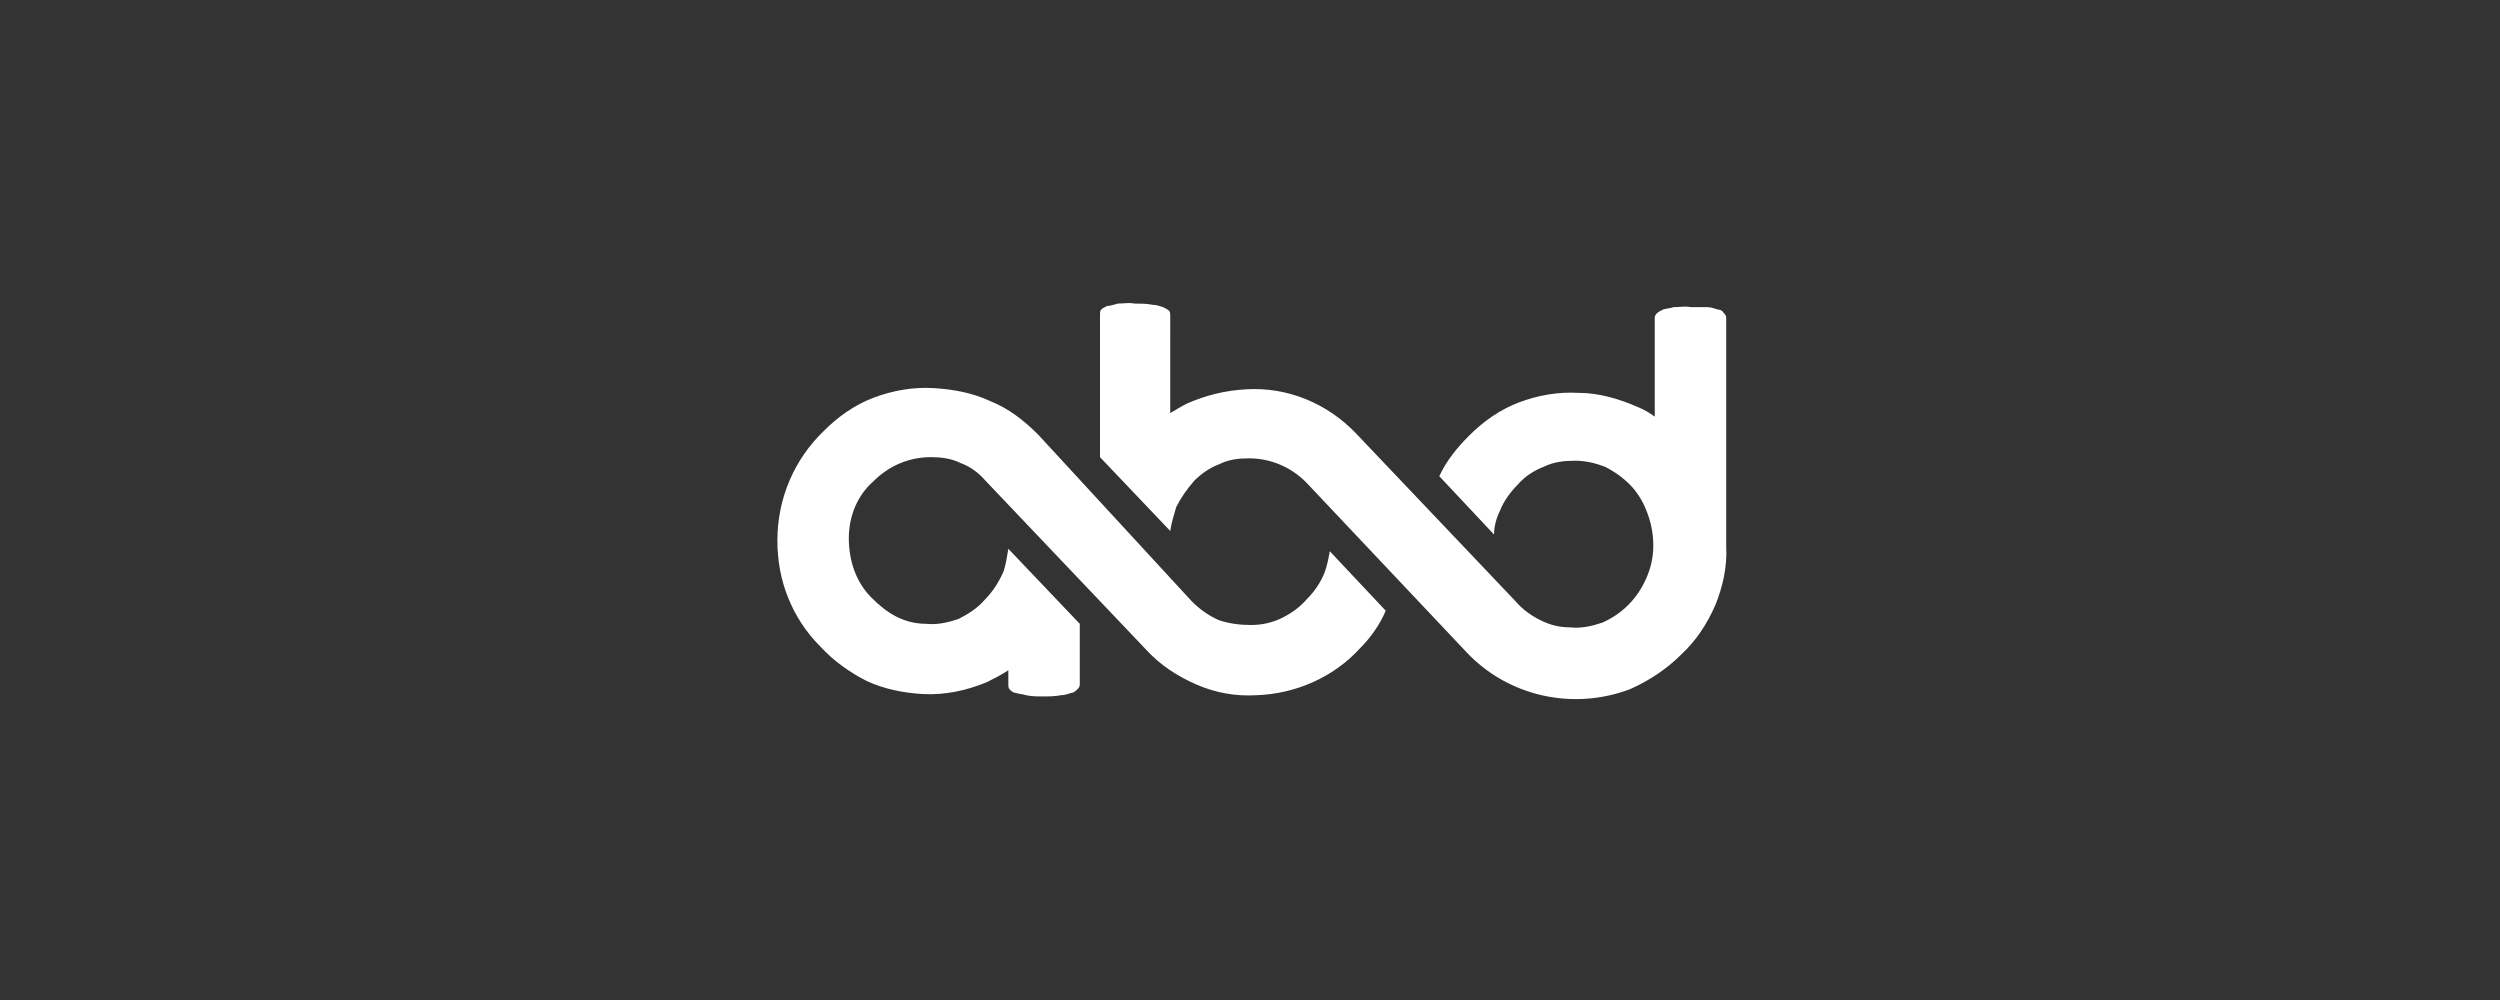 <?xml version="1.0" encoding="utf-8"?>
<!-- Generator: Adobe Illustrator 25.3.1, SVG Export Plug-In . SVG Version: 6.00 Build 0)  -->
<svg version="1.1" id="Layer_1" xmlns="http://www.w3.org/2000/svg" xmlns:xlink="http://www.w3.org/1999/xlink" x="0px" y="0px"
	 viewBox="0 0 210 84" style="enable-background:new 0 0 210 84;" xml:space="preserve">
<rect x="0" y="0" width="210" height="84" fill="#333333" stroke="none"/>
<style type="text/css">
	.st0{fill:#fff;}
</style>
<path id="ABDInsuranceLogo" class="st0" d="M109.7,40.5c-1.3-1.3-3-2-4.8-2c-0.9,0-1.7,0.1-2.5,0.5c-0.8,0.3-1.5,0.8-2.1,1.4
	c-0.6,0.7-1.1,1.4-1.5,2.2c-0.2,0.7-0.4,1.3-0.5,2l-5.9-6.2l0-7.1l0-4.9c0-0.1,0-0.3,0.1-0.4c0.1-0.1,0.3-0.2,0.5-0.3
	c0.3,0,0.5-0.1,0.9-0.2c0.5,0,0.9-0.1,1.4,0c0.5,0,1,0,1.5,0.1c0.3,0,0.6,0.1,0.9,0.2c0.2,0.1,0.4,0.2,0.5,0.3
	c0.1,0.1,0.1,0.3,0.1,0.4v1.1V29l0,5.7c0.5-0.3,1-0.6,1.4-0.8c1.6-0.7,3.2-1.1,5-1.2c3.5-0.2,6.8,1.2,9.2,3.7l13.4,14.1
	c0.6,0.7,1.3,1.2,2.1,1.6c0.8,0.4,1.6,0.6,2.5,0.6h0c0.9,0.1,1.8-0.1,2.7-0.4c1.8-0.8,3.1-2.2,3.8-4c0.7-1.7,0.6-3.7-0.1-5.4
	c-0.3-0.8-0.8-1.6-1.4-2.2c-0.6-0.6-1.3-1.1-2.1-1.5c-0.8-0.3-1.6-0.5-2.5-0.5h0c-0.9,0-1.8,0.1-2.6,0.5c-0.8,0.3-1.6,0.8-2.2,1.5
	c-0.6,0.6-1.2,1.4-1.5,2.2c-0.3,0.6-0.5,1.3-0.5,2l-4.6-4.9c0.6-1.3,1.5-2.4,2.5-3.4c1.2-1.2,2.6-2.2,4.2-2.8c1.6-0.6,3.3-0.9,5-0.8
	c1.7,0,3.4,0.5,5,1.2c0.5,0.2,1,0.5,1.4,0.8l0-3.4l0-4.9c0-0.2,0.1-0.3,0.2-0.4c0.1-0.1,0.3-0.2,0.5-0.3c0.3-0.1,0.6-0.1,0.9-0.2
	c0.5,0,1-0.1,1.4,0c0.5,0,0.9,0,1.4,0c0.3,0,0.6,0.1,0.9,0.2c0.2,0,0.4,0.1,0.5,0.3c0.1,0.1,0.2,0.2,0.2,0.4v2.2v1.5v1.2l0,14.3
	c0.1,1.7-0.3,3.4-0.9,4.9c-0.7,1.6-1.6,3-2.9,4.2c-1.2,1.2-2.7,2.2-4.3,2.9c-4.8,1.8-10.2,0.6-13.7-3.1L109.7,40.5z M84.7,56.5v1
	c0,0.1,0,0.3,0.1,0.4c0.1,0.1,0.3,0.3,0.5,0.3c0.3,0.1,0.6,0.1,0.9,0.2c0.5,0.1,0.9,0.1,1.4,0.1c0.5,0,1,0,1.5-0.1
	c0.3,0,0.6-0.1,0.9-0.2c0.2,0,0.4-0.2,0.5-0.3c0.1-0.1,0.2-0.2,0.2-0.4v-1.2l0-3.9l-6-6.3c-0.1,0.6-0.2,1.3-0.4,1.9
	c-0.4,0.9-0.9,1.7-1.6,2.4c-0.6,0.7-1.4,1.2-2.2,1.6c-0.9,0.3-1.8,0.5-2.7,0.4c-0.9,0-1.7-0.2-2.5-0.6c-0.8-0.4-1.5-1-2.1-1.6
	c-1.3-1.3-1.9-3.1-1.9-5c0-1.8,0.7-3.6,2.1-4.8c1.3-1.3,3-2,4.8-2c0.8,0,1.7,0.1,2.5,0.5c0.8,0.3,1.5,0.8,2.1,1.5l13.5,14.2
	c1.2,1.3,2.6,2.2,4.2,2.9c1.6,0.7,3.3,1,5,0.9c3.3-0.1,6.5-1.5,8.7-3.9c0.9-0.9,1.7-2,2.2-3.2l-4.7-5c-0.1,0.6-0.2,1.1-0.4,1.7
	c-0.3,0.8-0.8,1.6-1.5,2.3c-0.6,0.7-1.3,1.2-2.1,1.6c-0.8,0.4-1.7,0.6-2.6,0.6c-0.9,0-1.8-0.1-2.7-0.4c-0.9-0.4-1.6-0.9-2.3-1.6
	L87.2,36.5c-1.2-1.2-2.5-2.2-4-2.8c-1.5-0.7-3.1-1-4.8-1.1c-1.7-0.1-3.4,0.2-5,0.8c-1.6,0.6-3,1.6-4.2,2.8c-2.5,2.4-3.9,5.7-3.9,9.2
	c0,1.7,0.3,3.3,0.9,4.8c0.6,1.5,1.5,2.9,2.7,4.1c1.1,1.2,2.5,2.2,3.9,2.9c1.5,0.7,3.1,1,4.7,1.1c1.9,0.1,3.7-0.3,5.4-1
	c0.6-0.3,1.2-0.6,1.8-1L84.7,56.5L84.7,56.5z"/>
</svg>
